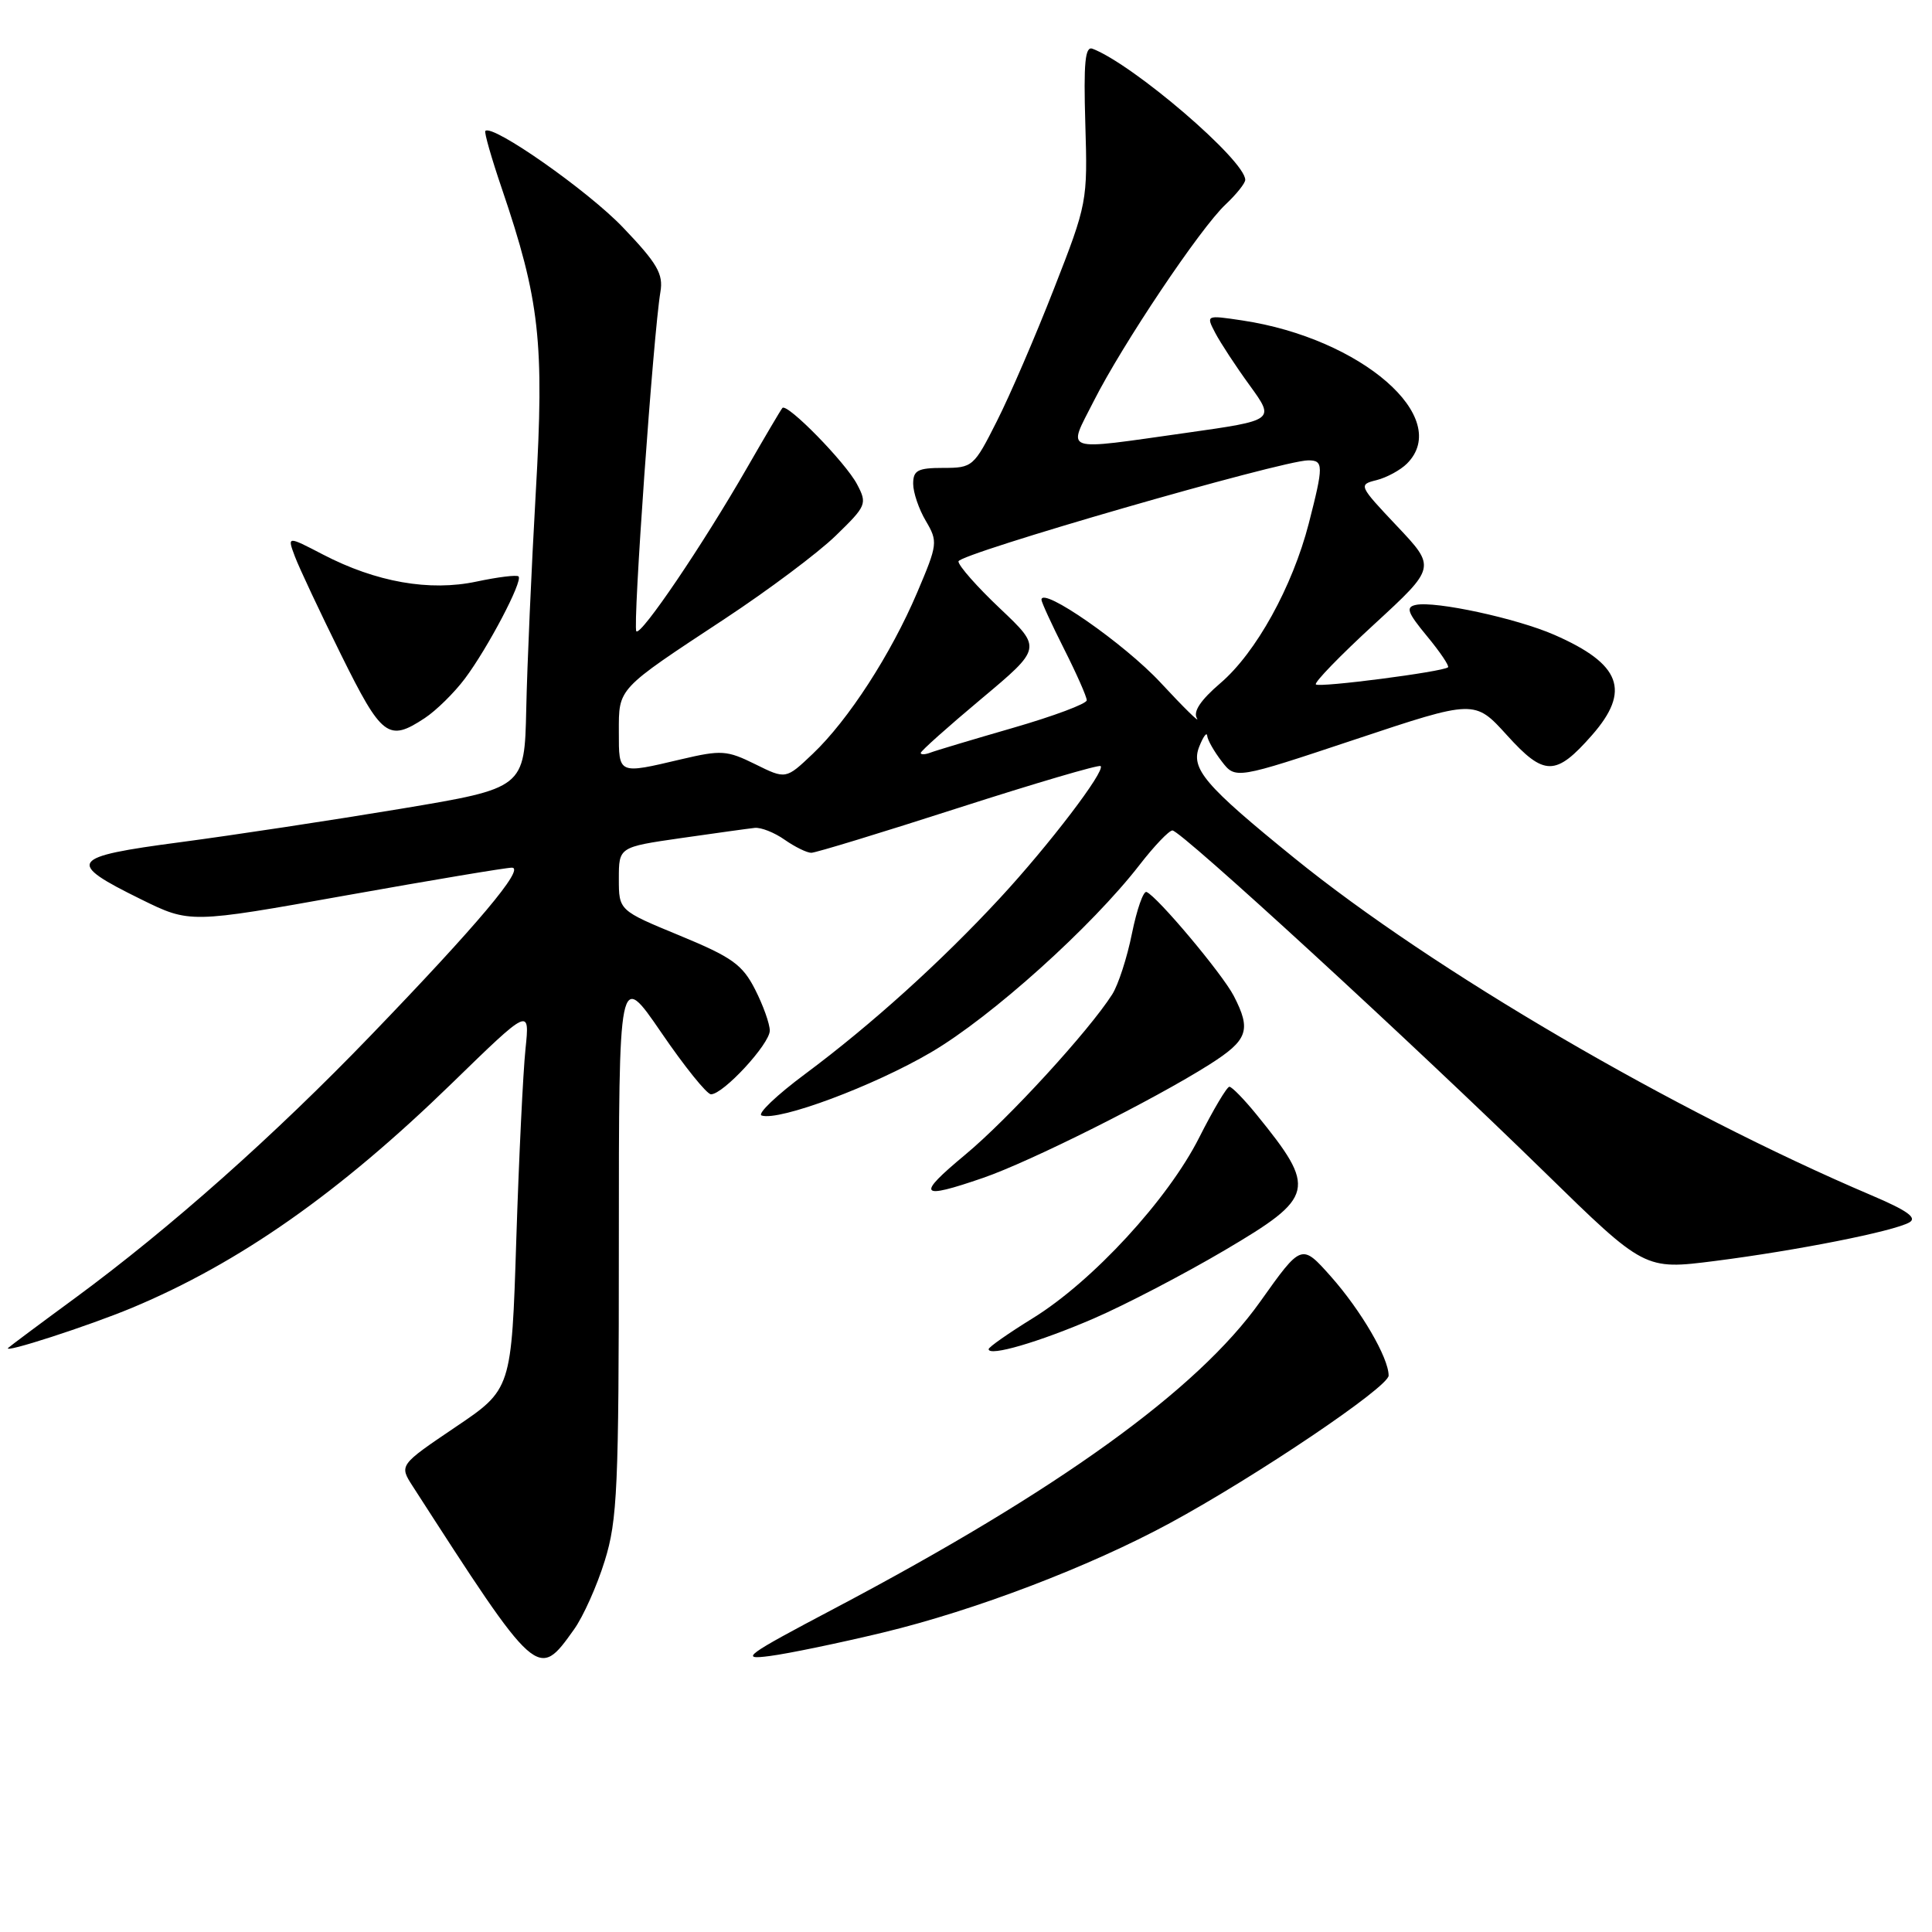 <?xml version="1.0" encoding="UTF-8" standalone="no"?>
<!DOCTYPE svg PUBLIC "-//W3C//DTD SVG 1.1//EN" "http://www.w3.org/Graphics/SVG/1.1/DTD/svg11.dtd" >
<svg xmlns="http://www.w3.org/2000/svg" xmlns:xlink="http://www.w3.org/1999/xlink" version="1.1" viewBox="0 0 256 256">
 <g >
 <path fill="currentColor"
d=" M 76.06 215.91 C 77.28 214.21 79.11 210.12 80.13 206.82 C 81.81 201.43 82.00 197.15 82.00 164.72 C 82.00 128.61 82.00 128.61 87.61 136.80 C 90.69 141.31 93.66 145.00 94.21 145.00 C 95.84 145.00 102.00 138.33 102.00 136.56 C 102.00 135.66 101.12 133.20 100.05 131.10 C 98.37 127.81 97.00 126.83 90.05 123.96 C 82.00 120.64 82.00 120.64 82.00 116.44 C 82.00 112.24 82.00 112.24 90.25 111.05 C 94.79 110.40 99.17 109.79 100.00 109.70 C 100.83 109.61 102.61 110.31 103.97 111.27 C 105.33 112.22 106.92 113.00 107.50 113.00 C 108.08 113.00 116.85 110.32 127.00 107.05 C 137.14 103.79 145.62 101.29 145.84 101.51 C 146.49 102.15 138.99 111.99 132.51 118.99 C 124.71 127.42 115.44 135.79 106.75 142.26 C 102.92 145.10 100.30 147.60 100.92 147.81 C 103.23 148.58 115.77 143.90 123.38 139.43 C 131.39 134.73 144.66 122.79 151.00 114.60 C 152.93 112.11 154.88 110.06 155.35 110.04 C 156.43 109.99 187.20 138.24 204.71 155.36 C 217.92 168.27 217.92 168.27 227.21 167.09 C 238.10 165.70 250.87 163.17 252.99 161.98 C 254.08 161.37 252.74 160.41 247.99 158.39 C 221.79 147.24 189.86 128.58 171.50 113.69 C 159.61 104.05 157.74 101.85 158.91 98.92 C 159.44 97.59 159.91 96.95 159.96 97.50 C 160.01 98.05 160.87 99.57 161.88 100.88 C 163.71 103.26 163.71 103.26 179.56 97.98 C 195.40 92.70 195.40 92.70 199.68 97.42 C 204.62 102.88 206.14 102.88 210.94 97.42 C 216.12 91.52 214.80 87.99 205.96 84.12 C 200.99 81.94 190.20 79.61 187.62 80.15 C 186.23 80.44 186.48 81.14 189.09 84.30 C 190.82 86.39 192.07 88.25 191.87 88.42 C 191.18 89.02 174.81 91.14 174.36 90.69 C 174.11 90.44 177.59 86.85 182.10 82.71 C 190.28 75.18 190.28 75.18 185.11 69.71 C 180.03 64.33 179.98 64.22 182.40 63.62 C 183.75 63.28 185.57 62.29 186.43 61.43 C 192.50 55.36 180.38 44.83 164.61 42.46 C 159.79 41.74 159.79 41.74 161.03 44.12 C 161.72 45.43 163.77 48.57 165.61 51.09 C 168.94 55.69 168.94 55.69 157.22 57.35 C 140.47 59.71 141.44 60.04 144.91 53.18 C 148.71 45.65 159.07 30.19 162.41 27.08 C 163.83 25.74 165.00 24.28 165.00 23.83 C 165.00 21.26 150.21 8.56 144.77 6.46 C 143.78 6.08 143.57 8.28 143.81 16.40 C 144.12 26.70 144.07 26.97 139.66 38.25 C 137.21 44.53 133.80 52.44 132.08 55.83 C 129.05 61.84 128.87 62.00 124.99 62.00 C 121.61 62.00 121.00 62.32 121.00 64.10 C 121.00 65.25 121.75 67.47 122.68 69.03 C 124.29 71.77 124.25 72.11 121.54 78.49 C 118.06 86.68 112.41 95.41 107.69 99.89 C 104.13 103.27 104.13 103.27 100.07 101.26 C 96.32 99.41 95.58 99.36 90.26 100.61 C 81.87 102.59 82.00 102.64 82.00 97.00 C 82.00 91.12 81.69 91.45 96.00 82.02 C 101.78 78.21 108.41 73.25 110.74 70.98 C 114.81 67.03 114.93 66.76 113.57 64.18 C 112.06 61.29 104.28 53.35 103.67 54.06 C 103.46 54.30 101.35 57.88 98.98 62.00 C 93.09 72.25 84.94 84.27 84.32 83.65 C 83.81 83.14 86.57 44.23 87.51 38.67 C 87.91 36.30 87.10 34.90 82.54 30.13 C 77.90 25.27 65.26 16.41 64.31 17.35 C 64.14 17.52 65.12 20.95 66.49 24.97 C 71.52 39.76 72.14 45.30 70.99 65.29 C 70.42 75.31 69.85 88.21 69.73 93.97 C 69.50 104.43 69.50 104.43 53.09 107.17 C 44.07 108.67 30.95 110.66 23.93 111.59 C 9.14 113.54 8.66 114.23 18.68 119.16 C 25.16 122.35 25.16 122.35 45.83 118.65 C 57.20 116.62 67.10 114.96 67.84 114.97 C 69.60 115.01 63.27 122.53 49.15 137.18 C 36.37 150.45 22.58 162.70 10.00 171.96 C 5.32 175.39 1.32 178.38 1.09 178.60 C 0.23 179.42 11.77 175.68 17.50 173.29 C 31.73 167.34 44.94 158.07 59.85 143.57 C 70.20 133.50 70.20 133.50 69.63 139.00 C 69.31 142.03 68.76 153.41 68.41 164.29 C 67.78 184.09 67.78 184.09 60.33 189.11 C 52.89 194.14 52.89 194.14 54.69 196.94 C 71.25 222.64 71.26 222.65 76.06 215.91 Z  M 117.00 216.32 C 129.20 213.38 144.33 207.61 155.00 201.83 C 166.46 195.62 184.00 183.79 184.00 182.27 C 184.00 179.91 180.35 173.65 176.34 169.13 C 172.46 164.77 172.46 164.77 166.98 172.48 C 158.67 184.18 140.23 197.47 110.63 213.10 C 98.72 219.38 97.92 219.97 102.00 219.43 C 104.47 219.11 111.22 217.71 117.00 216.32 Z  M 144.94 174.70 C 149.10 172.90 156.89 168.84 162.25 165.68 C 174.28 158.59 174.52 157.56 166.50 147.69 C 164.85 145.66 163.23 144.00 162.90 144.00 C 162.57 144.00 160.77 147.03 158.90 150.73 C 154.76 158.94 144.76 169.79 136.85 174.67 C 133.63 176.66 131.00 178.50 131.00 178.77 C 131.00 179.79 137.70 177.83 144.94 174.70 Z  M 130.28 156.07 C 136.50 153.93 152.91 145.71 160.25 141.06 C 165.37 137.81 165.83 136.51 163.48 131.96 C 161.96 129.03 153.35 118.78 151.92 118.19 C 151.50 118.03 150.64 120.50 149.99 123.69 C 149.35 126.89 148.17 130.51 147.38 131.75 C 144.31 136.58 133.61 148.26 127.89 153.01 C 121.35 158.45 121.78 159.00 130.28 156.07 Z  M 56.27 95.16 C 57.79 94.16 60.19 91.80 61.60 89.92 C 64.65 85.85 69.31 76.98 68.71 76.38 C 68.48 76.15 65.98 76.46 63.15 77.06 C 56.93 78.39 49.83 77.14 42.78 73.47 C 38.05 71.01 38.05 71.01 39.08 73.75 C 39.65 75.26 42.40 81.11 45.19 86.75 C 50.60 97.68 51.46 98.33 56.27 95.16 Z  M 122.00 99.77 C 122.00 99.52 125.61 96.30 130.03 92.60 C 138.05 85.88 138.05 85.88 132.53 80.65 C 129.49 77.78 127.00 74.96 127.00 74.39 C 127.00 73.39 169.92 61.00 173.35 61.00 C 175.39 61.00 175.39 61.68 173.42 69.36 C 171.25 77.76 166.43 86.48 161.72 90.51 C 159.09 92.76 158.06 94.30 158.60 95.18 C 159.04 95.91 156.87 93.78 153.78 90.45 C 148.99 85.29 138.00 77.65 138.00 79.47 C 138.00 79.79 139.35 82.73 141.00 86.00 C 142.65 89.27 144.00 92.32 144.00 92.79 C 144.00 93.25 139.61 94.89 134.25 96.44 C 128.89 97.99 123.94 99.47 123.25 99.74 C 122.56 100.00 122.00 100.01 122.00 99.77 Z "/>
</g>
</svg>